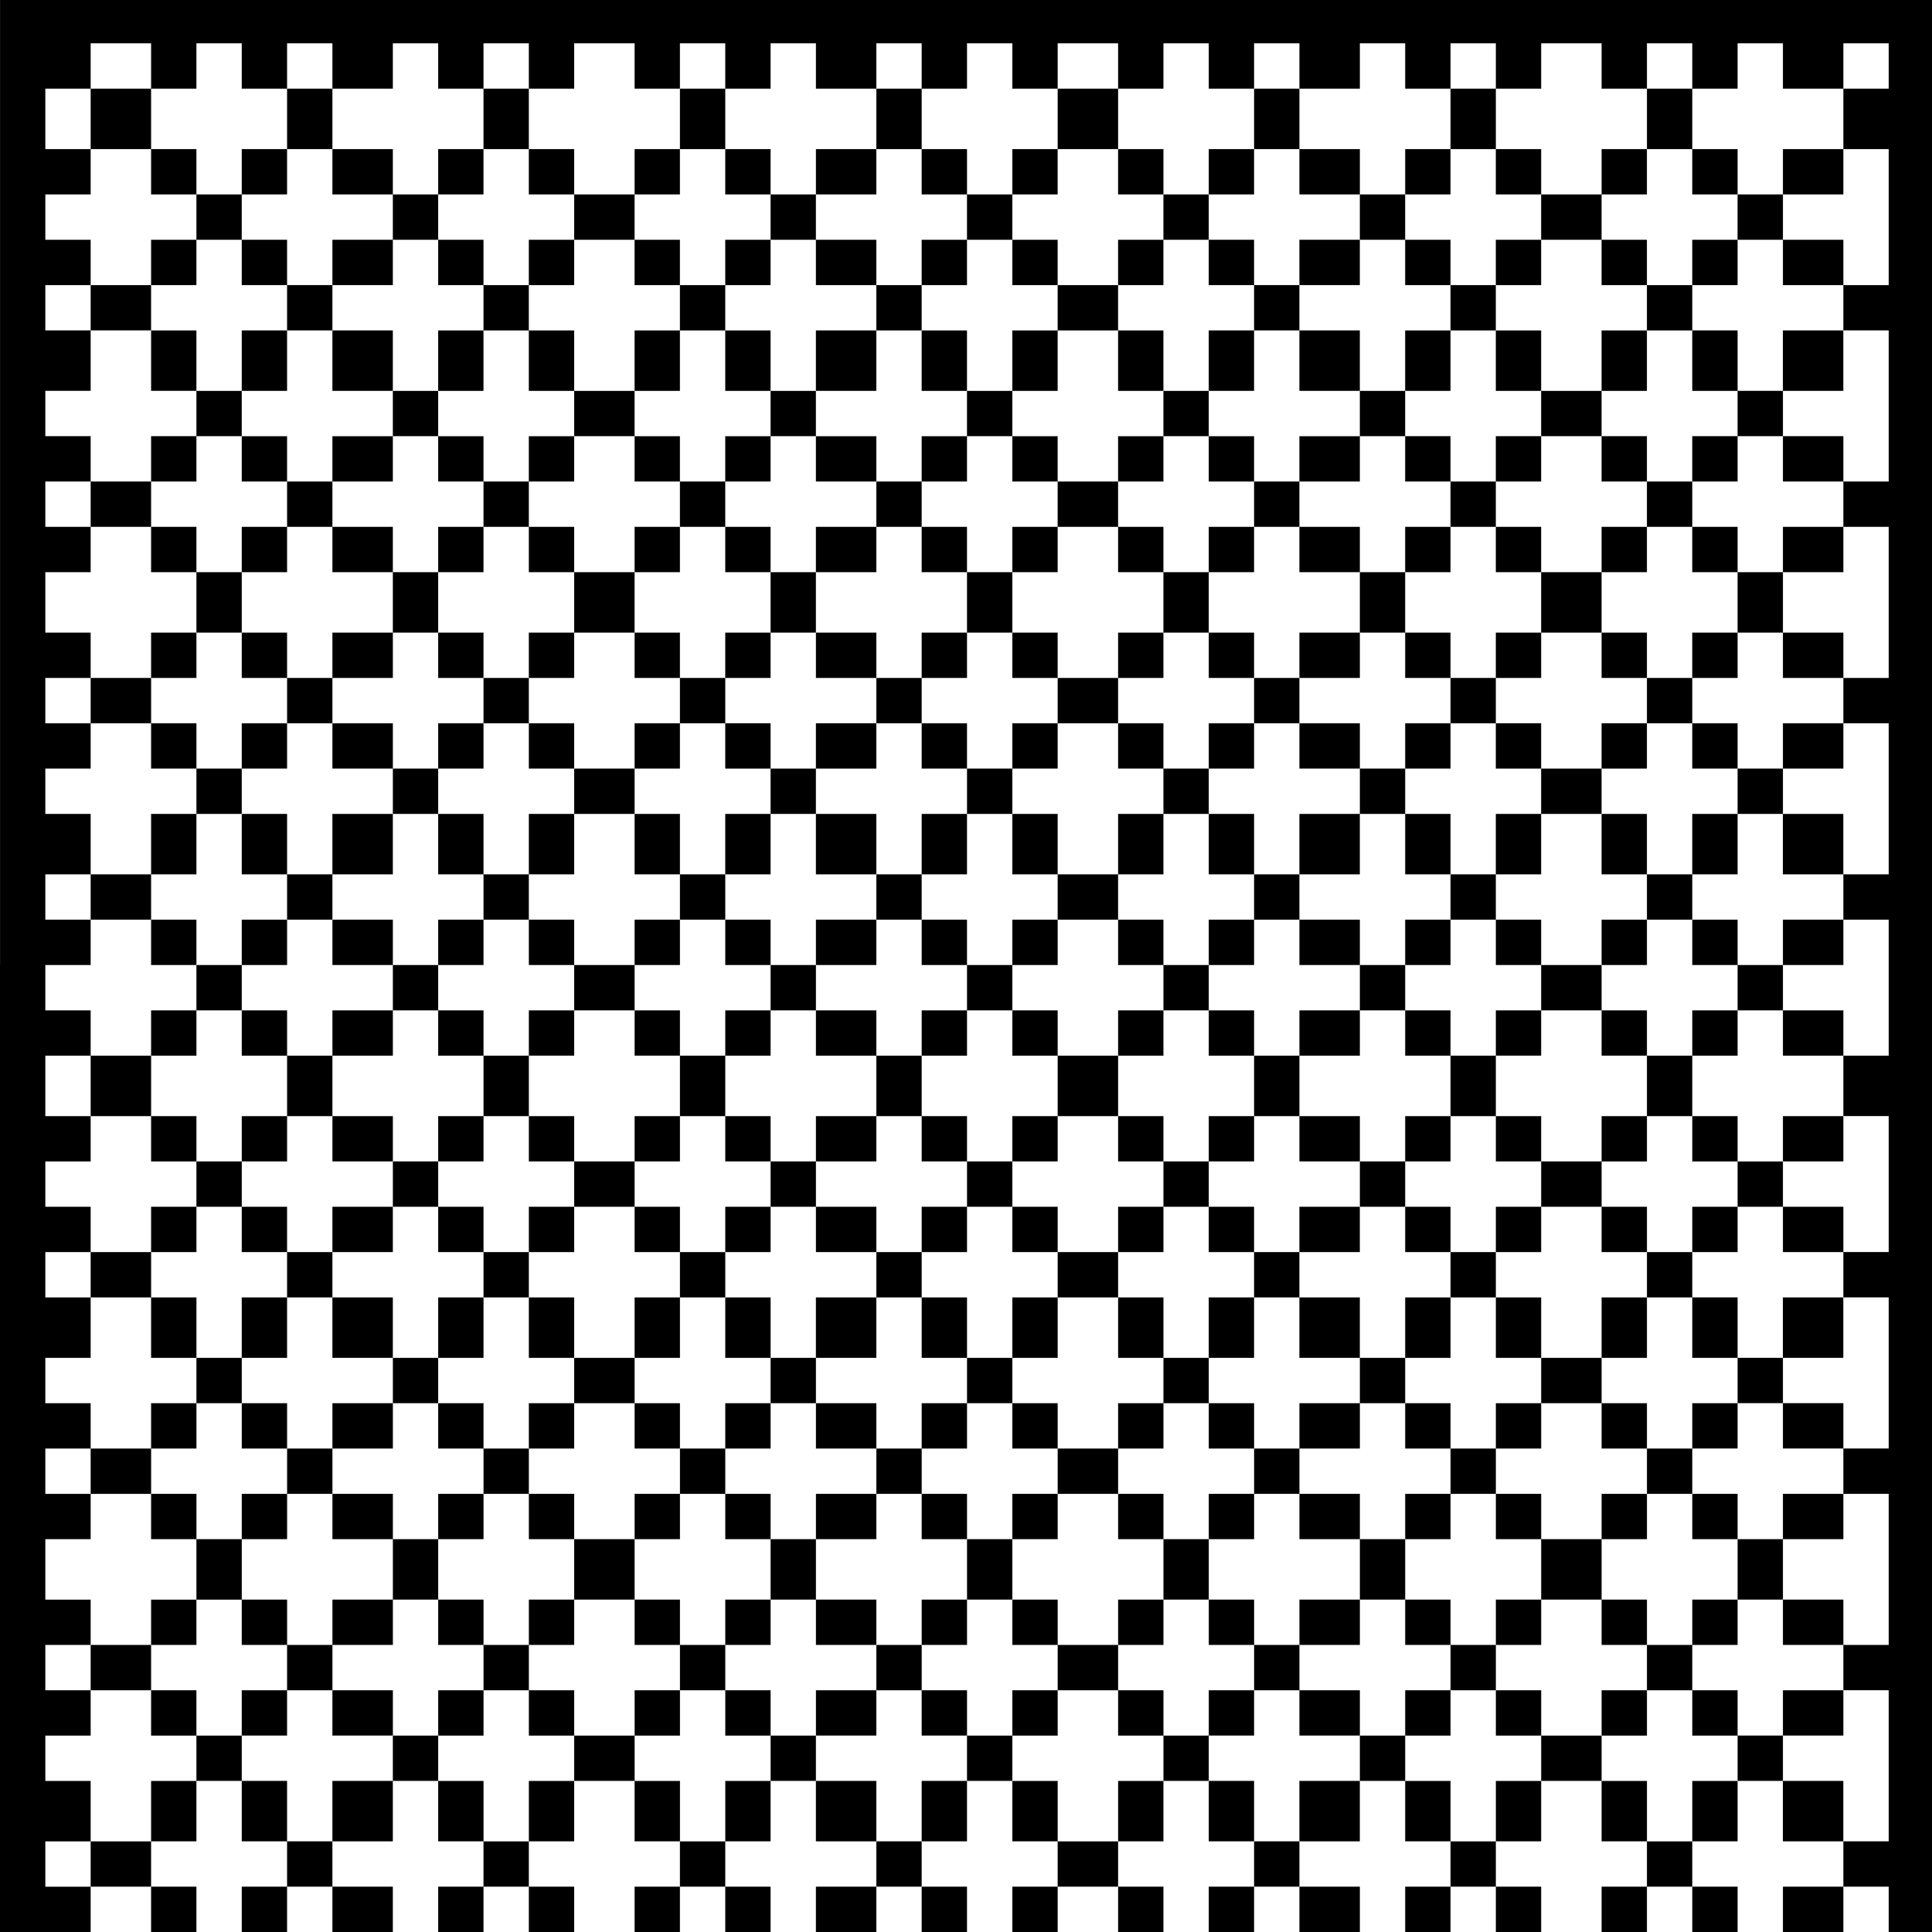 <?xml version="1.0" standalone="no"?>
<!DOCTYPE svg PUBLIC "-//W3C//DTD SVG 20010904//EN"
 "http://www.w3.org/TR/2001/REC-SVG-20010904/DTD/svg10.dtd">
<svg version="1.0" xmlns="http://www.w3.org/2000/svg"
 width="468pt" height="468pt" viewBox="0 0 468 468"
 preserveAspectRatio="xMidYMid meet">
<g transform="translate(0,468) scale(0.366,-0.366)"
fill="#000000" stroke="none">
<path d="M0 640 l0 -640 30 0 30 0 0 15 0 15 20 0 20 0 0 -15 0 -15 15 0 15 0
0 15 0 15 -15 0 -15 0 0 15 0 15 15 0 15 0 0 20 0 20 15 0 15 0 0 -20 0 -20
15 0 15 0 0 -15 0 -15 -15 0 -15 0 0 -15 0 -15 15 0 15 0 0 15 0 15 15 0 15 0
0 -15 0 -15 20 0 20 0 0 15 0 15 -20 0 -20 0 0 15 0 15 -15 0 -15 0 0 20 0 20
-15 0 -15 0 0 15 0 15 15 0 15 0 0 15 0 15 15 0 15 0 0 -15 0 -15 20 0 20 0 0
-15 0 -15 15 0 15 0 0 -20 0 -20 15 0 15 0 0 -15 0 -15 -15 0 -15 0 0 -15 0
-15 15 0 15 0 0 15 0 15 15 0 15 0 0 -15 0 -15 15 0 15 0 0 15 0 15 -15 0 -15
0 0 15 0 15 15 0 15 0 0 20 0 20 20 0 20 0 0 -20 0 -20 15 0 15 0 0 -15 0 -15
-15 0 -15 0 0 -15 0 -15 15 0 15 0 0 15 0 15 15 0 15 0 0 -15 0 -15 15 0 15 0
0 15 0 15 -15 0 -15 0 0 15 0 15 15 0 15 0 0 20 0 20 15 0 15 0 0 15 0 15 20
0 20 0 0 15 0 15 15 0 15 0 0 -15 0 -15 15 0 15 0 0 -15 0 -15 -15 0 -15 0 0
-20 0 -20 -15 0 -15 0 0 -15 0 -15 -20 0 -20 0 0 -15 0 -15 20 0 20 0 0 15 0
15 15 0 15 0 0 -15 0 -15 15 0 15 0 0 15 0 15 -15 0 -15 0 0 15 0 15 15 0 15
0 0 20 0 20 15 0 15 0 0 -20 0 -20 15 0 15 0 0 -15 0 -15 -15 0 -15 0 0 -15 0
-15 15 0 15 0 0 15 0 15 20 0 20 0 0 -15 0 -15 15 0 15 0 0 15 0 15 -15 0 -15
0 0 15 0 15 15 0 15 0 0 20 0 20 15 0 15 0 0 -20 0 -20 15 0 15 0 0 -15 0 -15
-15 0 -15 0 0 -15 0 -15 15 0 15 0 0 15 0 15 15 0 15 0 0 -15 0 -15 20 0 20 0
0 15 0 15 -20 0 -20 0 0 15 0 15 -15 0 -15 0 0 20 0 20 -15 0 -15 0 0 15 0 15
15 0 15 0 0 15 0 15 15 0 15 0 0 -15 0 -15 20 0 20 0 0 -15 0 -15 15 0 15 0 0
-20 0 -20 15 0 15 0 0 -15 0 -15 -15 0 -15 0 0 -15 0 -15 15 0 15 0 0 15 0 15
15 0 15 0 0 -15 0 -15 15 0 15 0 0 15 0 15 -15 0 -15 0 0 15 0 15 15 0 15 0 0
20 0 20 20 0 20 0 0 -20 0 -20 15 0 15 0 0 -15 0 -15 -15 0 -15 0 0 -15 0 -15
15 0 15 0 0 15 0 15 15 0 15 0 0 -15 0 -15 15 0 15 0 0 15 0 15 -15 0 -15 0 0
15 0 15 15 0 15 0 0 20 0 20 15 0 15 0 0 15 0 15 20 0 20 0 0 15 0 15 -20 0
-20 0 0 -15 0 -15 -15 0 -15 0 0 15 0 15 -15 0 -15 0 0 15 0 15 15 0 15 0 0
15 0 15 15 0 15 0 0 -15 0 -15 20 0 20 0 0 15 0 15 -20 0 -20 0 0 20 0 20 20
0 20 0 0 15 0 15 -20 0 -20 0 0 -15 0 -15 -15 0 -15 0 0 15 0 15 -15 0 -15 0
0 15 0 15 15 0 15 0 0 15 0 15 15 0 15 0 0 -15 0 -15 20 0 20 0 0 15 0 15 -20
0 -20 0 0 15 0 15 -15 0 -15 0 0 20 0 20 -15 0 -15 0 0 15 0 15 15 0 15 0 0
15 0 15 15 0 15 0 0 -15 0 -15 20 0 20 0 0 15 0 15 -20 0 -20 0 0 15 0 15 20
0 20 0 0 15 0 15 15 0 15 0 0 -45 0 -45 -15 0 -15 0 0 -15 0 -15 15 0 15 0 0
-50 0 -50 -15 0 -15 0 0 -15 0 -15 15 0 15 0 0 -50 0 -50 -15 0 -15 0 0 -15 0
-15 15 0 15 0 0 -50 0 -50 -15 0 -15 0 0 -15 0 -15 -20 0 -20 0 0 -15 0 -15
20 0 20 0 0 15 0 15 15 0 15 0 0 -15 0 -15 15 0 15 0 0 640 0 640 -640 0 -640
0 0 -640z m100 595 l0 -15 15 0 15 0 0 15 0 15 15 0 15 0 0 -15 0 -15 15 0 15
0 0 15 0 15 15 0 15 0 0 -15 0 -15 20 0 20 0 0 15 0 15 15 0 15 0 0 -15 0 -15
15 0 15 0 0 15 0 15 15 0 15 0 0 -15 0 -15 15 0 15 0 0 15 0 15 20 0 20 0 0
-15 0 -15 15 0 15 0 0 15 0 15 15 0 15 0 0 -15 0 -15 15 0 15 0 0 15 0 15 15
0 15 0 0 -15 0 -15 20 0 20 0 0 15 0 15 15 0 15 0 0 -15 0 -15 15 0 15 0 0 15
0 15 15 0 15 0 0 -15 0 -15 15 0 15 0 0 15 0 15 20 0 20 0 0 -15 0 -15 15 0
15 0 0 15 0 15 15 0 15 0 0 -15 0 -15 15 0 15 0 0 15 0 15 15 0 15 0 0 -15 0
-15 20 0 20 0 0 15 0 15 15 0 15 0 0 -15 0 -15 15 0 15 0 0 15 0 15 15 0 15 0
0 -15 0 -15 15 0 15 0 0 15 0 15 20 0 20 0 0 -15 0 -15 15 0 15 0 0 15 0 15
15 0 15 0 0 -15 0 -15 15 0 15 0 0 15 0 15 15 0 15 0 0 -15 0 -15 20 0 20 0 0
15 0 15 15 0 15 0 0 -15 0 -15 -15 0 -15 0 0 -20 0 -20 15 0 15 0 0 -45 0 -45
-15 0 -15 0 0 -15 0 -15 15 0 15 0 0 -50 0 -50 -15 0 -15 0 0 -15 0 -15 15 0
15 0 0 -50 0 -50 -15 0 -15 0 0 -15 0 -15 15 0 15 0 0 -50 0 -50 -15 0 -15 0
0 -15 0 -15 15 0 15 0 0 -45 0 -45 -15 0 -15 0 0 -20 0 -20 -20 0 -20 0 0 -15
0 -15 -15 0 -15 0 0 -15 0 -15 -15 0 -15 0 0 -15 0 -15 -15 0 -15 0 0 15 0 15
-15 0 -15 0 0 15 0 15 15 0 15 0 0 15 0 15 15 0 15 0 0 -15 0 -15 15 0 15 0 0
15 0 15 -15 0 -15 0 0 20 0 20 15 0 15 0 0 15 0 15 15 0 15 0 0 -15 0 -15 20
0 20 0 0 15 0 15 -20 0 -20 0 0 15 0 15 20 0 20 0 0 15 0 15 -20 0 -20 0 0
-15 0 -15 -15 0 -15 0 0 15 0 15 -15 0 -15 0 0 15 0 15 15 0 15 0 0 20 0 20
15 0 15 0 0 15 0 15 20 0 20 0 0 15 0 15 -20 0 -20 0 0 -15 0 -15 -15 0 -15 0
0 15 0 15 -15 0 -15 0 0 15 0 15 15 0 15 0 0 15 0 15 15 0 15 0 0 -15 0 -15
20 0 20 0 0 15 0 15 -20 0 -20 0 0 20 0 20 20 0 20 0 0 15 0 15 -20 0 -20 0 0
-15 0 -15 -15 0 -15 0 0 15 0 15 -15 0 -15 0 0 15 0 15 15 0 15 0 0 15 0 15
15 0 15 0 0 -15 0 -15 20 0 20 0 0 15 0 15 -20 0 -20 0 0 15 0 15 -15 0 -15 0
0 20 0 20 -15 0 -15 0 0 15 0 15 15 0 15 0 0 15 0 15 15 0 15 0 0 -15 0 -15
20 0 20 0 0 15 0 15 -20 0 -20 0 0 15 0 15 20 0 20 0 0 15 0 15 -20 0 -20 0 0
-15 0 -15 -15 0 -15 0 0 15 0 15 -15 0 -15 0 0 20 0 20 -15 0 -15 0 0 -20 0
-20 -15 0 -15 0 0 -15 0 -15 -20 0 -20 0 0 15 0 15 -15 0 -15 0 0 20 0 20 -15
0 -15 0 0 -20 0 -20 -15 0 -15 0 0 -15 0 -15 -15 0 -15 0 0 15 0 15 -20 0 -20
0 0 20 0 20 -15 0 -15 0 0 -20 0 -20 -15 0 -15 0 0 -15 0 -15 -15 0 -15 0 0
15 0 15 -15 0 -15 0 0 20 0 20 -20 0 -20 0 0 -20 0 -20 -15 0 -15 0 0 -15 0
-15 -15 0 -15 0 0 15 0 15 -15 0 -15 0 0 20 0 20 -15 0 -15 0 0 -20 0 -20 -20
0 -20 0 0 -15 0 -15 -15 0 -15 0 0 15 0 15 -15 0 -15 0 0 20 0 20 -15 0 -15 0
0 -20 0 -20 -15 0 -15 0 0 -15 0 -15 -20 0 -20 0 0 15 0 15 -15 0 -15 0 0 20
0 20 -15 0 -15 0 0 -20 0 -20 -15 0 -15 0 0 -15 0 -15 -15 0 -15 0 0 15 0 15
-20 0 -20 0 0 20 0 20 -15 0 -15 0 0 -20 0 -20 -15 0 -15 0 0 -15 0 -15 -15 0
-15 0 0 15 0 15 -15 0 -15 0 0 20 0 20 -20 0 -20 0 0 -20 0 -20 20 0 20 0 0
-15 0 -15 15 0 15 0 0 -15 0 -15 -15 0 -15 0 0 -15 0 -15 -20 0 -20 0 0 -15 0
-15 20 0 20 0 0 -20 0 -20 15 0 15 0 0 -15 0 -15 -15 0 -15 0 0 -15 0 -15 -20
0 -20 0 0 -15 0 -15 20 0 20 0 0 -15 0 -15 15 0 15 0 0 -20 0 -20 -15 0 -15 0
0 -15 0 -15 -20 0 -20 0 0 -15 0 -15 20 0 20 0 0 -15 0 -15 15 0 15 0 0 -15 0
-15 -15 0 -15 0 0 -20 0 -20 -20 0 -20 0 0 -15 0 -15 20 0 20 0 0 -15 0 -15
15 0 15 0 0 -15 0 -15 -15 0 -15 0 0 -15 0 -15 -20 0 -20 0 0 -20 0 -20 20 0
20 0 0 -15 0 -15 15 0 15 0 0 -15 0 -15 -15 0 -15 0 0 -15 0 -15 -20 0 -20 0
0 -15 0 -15 20 0 20 0 0 -20 0 -20 15 0 15 0 0 -15 0 -15 -15 0 -15 0 0 -15 0
-15 -20 0 -20 0 0 -15 0 -15 20 0 20 0 0 -15 0 -15 15 0 15 0 0 -20 0 -20 -15
0 -15 0 0 -15 0 -15 -20 0 -20 0 0 -15 0 -15 20 0 20 0 0 -15 0 -15 15 0 15 0
0 15 0 15 -15 0 -15 0 0 15 0 15 15 0 15 0 0 15 0 15 15 0 15 0 0 -15 0 -15
15 0 15 0 0 -15 0 -15 -15 0 -15 0 0 -15 0 -15 -15 0 -15 0 0 -15 0 -15 -15 0
-15 0 0 -20 0 -20 -20 0 -20 0 0 -15 0 -15 -15 0 -15 0 0 15 0 15 15 0 15 0 0
20 0 20 -15 0 -15 0 0 15 0 15 15 0 15 0 0 15 0 15 -15 0 -15 0 0 15 0 15 15
0 15 0 0 15 0 15 -15 0 -15 0 0 20 0 20 15 0 15 0 0 15 0 15 -15 0 -15 0 0 15
0 15 15 0 15 0 0 15 0 15 -15 0 -15 0 0 15 0 15 15 0 15 0 0 20 0 20 -15 0
-15 0 0 15 0 15 15 0 15 0 0 15 0 15 -15 0 -15 0 0 15 0 15 15 0 15 0 0 15 0
15 -15 0 -15 0 0 20 0 20 15 0 15 0 0 15 0 15 -15 0 -15 0 0 15 0 15 15 0 15
0 0 15 0 15 -15 0 -15 0 0 15 0 15 15 0 15 0 0 20 0 20 -15 0 -15 0 0 15 0 15
15 0 15 0 0 15 0 15 -15 0 -15 0 0 15 0 15 15 0 15 0 0 15 0 15 -15 0 -15 0 0
20 0 20 15 0 15 0 0 15 0 15 -15 0 -15 0 0 15 0 15 15 0 15 0 0 15 0 15 -15 0
-15 0 0 15 0 15 15 0 15 0 0 20 0 20 -15 0 -15 0 0 15 0 15 15 0 15 0 0 15 0
15 -15 0 -15 0 0 15 0 15 15 0 15 0 0 15 0 15 -15 0 -15 0 0 20 0 20 15 0 15
0 0 15 0 15 20 0 20 0 0 -15z m120 -70 l0 -15 20 0 20 0 0 -15 0 -15 15 0 15
0 0 -15 0 -15 15 0 15 0 0 -15 0 -15 -15 0 -15 0 0 -20 0 -20 -15 0 -15 0 0
-15 0 -15 -20 0 -20 0 0 -15 0 -15 -15 0 -15 0 0 15 0 15 -15 0 -15 0 0 15 0
15 -15 0 -15 0 0 20 0 20 -15 0 -15 0 0 15 0 15 15 0 15 0 0 15 0 15 15 0 15
0 0 15 0 15 15 0 15 0 0 15 0 15 15 0 15 0 0 -15z m130 0 l0 -15 15 0 15 0 0
-15 0 -15 -15 0 -15 0 0 -15 0 -15 -15 0 -15 0 0 15 0 15 -15 0 -15 0 0 15 0
15 15 0 15 0 0 15 0 15 15 0 15 0 0 -15z m130 0 l0 -15 15 0 15 0 0 -15 0 -15
-15 0 -15 0 0 -15 0 -15 -15 0 -15 0 0 15 0 15 -15 0 -15 0 0 15 0 15 15 0 15
0 0 15 0 15 15 0 15 0 0 -15z m130 0 l0 -15 15 0 15 0 0 -15 0 -15 -15 0 -15
0 0 -15 0 -15 -15 0 -15 0 0 15 0 15 -20 0 -20 0 0 -15 0 -15 20 0 20 0 0 -15
0 -15 15 0 15 0 0 -20 0 -20 15 0 15 0 0 -15 0 -15 -15 0 -15 0 0 -15 0 -15
-15 0 -15 0 0 15 0 15 -20 0 -20 0 0 15 0 15 -15 0 -15 0 0 20 0 20 -15 0 -15
0 0 -20 0 -20 15 0 15 0 0 -15 0 -15 -15 0 -15 0 0 -15 0 -15 -15 0 -15 0 0
15 0 15 -15 0 -15 0 0 15 0 15 15 0 15 0 0 20 0 20 -15 0 -15 0 0 -20 0 -20
-20 0 -20 0 0 20 0 20 -15 0 -15 0 0 -20 0 -20 15 0 15 0 0 -15 0 -15 -15 0
-15 0 0 -15 0 -15 -15 0 -15 0 0 15 0 15 -15 0 -15 0 0 15 0 15 15 0 15 0 0
20 0 20 15 0 15 0 0 15 0 15 15 0 15 0 0 15 0 15 20 0 20 0 0 -15 0 -15 15 0
15 0 0 -15 0 -15 15 0 15 0 0 15 0 15 15 0 15 0 0 15 0 15 15 0 15 0 0 15 0
15 20 0 20 0 0 15 0 15 15 0 15 0 0 -15z m130 0 l0 -15 15 0 15 0 0 -15 0 -15
-15 0 -15 0 0 -15 0 -15 -20 0 -20 0 0 15 0 15 -15 0 -15 0 0 -15 0 -15 15 0
15 0 0 -15 0 -15 -15 0 -15 0 0 -20 0 -20 15 0 15 0 0 20 0 20 20 0 20 0 0
-20 0 -20 15 0 15 0 0 -15 0 -15 -15 0 -15 0 0 -15 0 -15 -20 0 -20 0 0 15 0
15 -15 0 -15 0 0 15 0 15 -15 0 -15 0 0 20 0 20 -15 0 -15 0 0 15 0 15 15 0
15 0 0 15 0 15 15 0 15 0 0 15 0 15 15 0 15 0 0 15 0 15 20 0 20 0 0 -15z
m120 0 l0 -15 20 0 20 0 0 -15 0 -15 15 0 15 0 0 -15 0 -15 15 0 15 0 0 -15 0
-15 -15 0 -15 0 0 -20 0 -20 -15 0 -15 0 0 -15 0 -15 -20 0 -20 0 0 -15 0 -15
-15 0 -15 0 0 15 0 15 -15 0 -15 0 0 15 0 15 -15 0 -15 0 0 20 0 20 -15 0 -15
0 0 15 0 15 15 0 15 0 0 15 0 15 15 0 15 0 0 15 0 15 15 0 15 0 0 15 0 15 15
0 15 0 0 -15z m130 0 l0 -15 15 0 15 0 0 -15 0 -15 -15 0 -15 0 0 -15 0 -15
-15 0 -15 0 0 15 0 15 -15 0 -15 0 0 15 0 15 15 0 15 0 0 15 0 15 15 0 15 0 0
-15z m130 0 l0 -15 15 0 15 0 0 -15 0 -15 -15 0 -15 0 0 -15 0 -15 -15 0 -15
0 0 15 0 15 -15 0 -15 0 0 15 0 15 15 0 15 0 0 15 0 15 15 0 15 0 0 -15z m-60
-60 l0 -15 15 0 15 0 0 -15 0 -15 15 0 15 0 0 -20 0 -20 15 0 15 0 0 -15 0
-15 -15 0 -15 0 0 -15 0 -15 -15 0 -15 0 0 15 0 15 -15 0 -15 0 0 15 0 15 15
0 15 0 0 20 0 20 -15 0 -15 0 0 -20 0 -20 -20 0 -20 0 0 20 0 20 -15 0 -15 0
0 -20 0 -20 15 0 15 0 0 -15 0 -15 -15 0 -15 0 0 -15 0 -15 -15 0 -15 0 0 15
0 15 -15 0 -15 0 0 15 0 15 15 0 15 0 0 20 0 20 15 0 15 0 0 15 0 15 15 0 15
0 0 15 0 15 20 0 20 0 0 -15z m-900 -130 l0 -15 15 0 15 0 0 -15 0 -15 -15 0
-15 0 0 -15 0 -15 -15 0 -15 0 0 15 0 15 -15 0 -15 0 0 15 0 15 15 0 15 0 0
15 0 15 15 0 15 0 0 -15z m130 0 l0 -15 15 0 15 0 0 -15 0 -15 -15 0 -15 0 0
-15 0 -15 -15 0 -15 0 0 15 0 15 -20 0 -20 0 0 -15 0 -15 20 0 20 0 0 -20 0
-20 -20 0 -20 0 0 -15 0 -15 -15 0 -15 0 0 15 0 15 -15 0 -15 0 0 20 0 20 15
0 15 0 0 15 0 15 15 0 15 0 0 15 0 15 20 0 20 0 0 15 0 15 15 0 15 0 0 -15z
m130 0 l0 -15 15 0 15 0 0 -15 0 -15 -15 0 -15 0 0 -15 0 -15 -20 0 -20 0 0
15 0 15 -15 0 -15 0 0 -15 0 -15 15 0 15 0 0 -20 0 -20 -15 0 -15 0 0 -15 0
-15 -15 0 -15 0 0 15 0 15 -15 0 -15 0 0 20 0 20 15 0 15 0 0 15 0 15 15 0 15
0 0 15 0 15 15 0 15 0 0 15 0 15 20 0 20 0 0 -15z m120 0 l0 -15 20 0 20 0 0
-15 0 -15 15 0 15 0 0 -15 0 -15 15 0 15 0 0 -20 0 -20 -15 0 -15 0 0 -15 0
-15 -15 0 -15 0 0 15 0 15 -20 0 -20 0 0 20 0 20 20 0 20 0 0 15 0 15 -20 0
-20 0 0 -15 0 -15 -15 0 -15 0 0 15 0 15 -15 0 -15 0 0 -15 0 -15 15 0 15 0 0
-20 0 -20 -15 0 -15 0 0 -15 0 -15 -15 0 -15 0 0 15 0 15 -15 0 -15 0 0 20 0
20 15 0 15 0 0 15 0 15 15 0 15 0 0 15 0 15 15 0 15 0 0 15 0 15 15 0 15 0 0
-15z m130 0 l0 -15 15 0 15 0 0 -15 0 -15 -15 0 -15 0 0 -15 0 -15 -15 0 -15
0 0 15 0 15 -15 0 -15 0 0 15 0 15 15 0 15 0 0 15 0 15 15 0 15 0 0 -15z m130
0 l0 -15 15 0 15 0 0 -15 0 -15 -15 0 -15 0 0 -15 0 -15 -15 0 -15 0 0 15 0
15 -15 0 -15 0 0 15 0 15 15 0 15 0 0 15 0 15 15 0 15 0 0 -15z m130 0 l0 -15
15 0 15 0 0 -15 0 -15 -15 0 -15 0 0 -15 0 -15 -15 0 -15 0 0 15 0 15 -20 0
-20 0 0 -15 0 -15 20 0 20 0 0 -20 0 -20 -20 0 -20 0 0 -15 0 -15 -15 0 -15 0
0 15 0 15 -15 0 -15 0 0 20 0 20 15 0 15 0 0 15 0 15 15 0 15 0 0 15 0 15 20
0 20 0 0 15 0 15 15 0 15 0 0 -15z m130 0 l0 -15 15 0 15 0 0 -15 0 -15 15 0
15 0 0 -15 0 -15 15 0 15 0 0 -20 0 -20 -15 0 -15 0 0 -15 0 -15 -15 0 -15 0
0 15 0 15 -15 0 -15 0 0 20 0 20 15 0 15 0 0 15 0 15 -15 0 -15 0 0 -15 0 -15
-20 0 -20 0 0 15 0 15 -15 0 -15 0 0 -15 0 -15 15 0 15 0 0 -20 0 -20 -15 0
-15 0 0 -15 0 -15 -15 0 -15 0 0 15 0 15 -15 0 -15 0 0 20 0 20 15 0 15 0 0
15 0 15 15 0 15 0 0 15 0 15 15 0 15 0 0 15 0 15 20 0 20 0 0 -15z m-320 -60
l0 -15 15 0 15 0 0 -20 0 -20 -15 0 -15 0 0 -15 0 -15 -20 0 -20 0 0 15 0 15
-15 0 -15 0 0 20 0 20 15 0 15 0 0 15 0 15 20 0 20 0 0 -15z m-580 -70 l0 -15
15 0 15 0 0 -15 0 -15 -15 0 -15 0 0 -15 0 -15 -15 0 -15 0 0 15 0 15 -15 0
-15 0 0 15 0 15 15 0 15 0 0 15 0 15 15 0 15 0 0 -15z m130 0 l0 -15 15 0 15
0 0 -15 0 -15 -15 0 -15 0 0 -15 0 -15 -15 0 -15 0 0 15 0 15 -20 0 -20 0 0
-15 0 -15 20 0 20 0 0 -15 0 -15 15 0 15 0 0 -20 0 -20 15 0 15 0 0 -15 0 -15
-15 0 -15 0 0 -15 0 -15 -15 0 -15 0 0 15 0 15 -20 0 -20 0 0 15 0 15 -15 0
-15 0 0 20 0 20 -15 0 -15 0 0 -20 0 -20 15 0 15 0 0 -15 0 -15 -15 0 -15 0 0
-15 0 -15 -15 0 -15 0 0 15 0 15 -15 0 -15 0 0 15 0 15 15 0 15 0 0 20 0 20
15 0 15 0 0 15 0 15 15 0 15 0 0 15 0 15 15 0 15 0 0 15 0 15 20 0 20 0 0 15
0 15 15 0 15 0 0 -15z m130 0 l0 -15 15 0 15 0 0 -15 0 -15 -15 0 -15 0 0 -15
0 -15 -20 0 -20 0 0 15 0 15 -15 0 -15 0 0 -15 0 -15 15 0 15 0 0 -15 0 -15
-15 0 -15 0 0 -20 0 -20 15 0 15 0 0 20 0 20 20 0 20 0 0 -20 0 -20 15 0 15 0
0 -15 0 -15 -15 0 -15 0 0 -15 0 -15 -20 0 -20 0 0 15 0 15 -15 0 -15 0 0 15
0 15 -15 0 -15 0 0 20 0 20 -15 0 -15 0 0 15 0 15 15 0 15 0 0 15 0 15 15 0
15 0 0 15 0 15 15 0 15 0 0 15 0 15 20 0 20 0 0 -15z m120 0 l0 -15 20 0 20 0
0 -15 0 -15 15 0 15 0 0 -15 0 -15 15 0 15 0 0 -15 0 -15 -15 0 -15 0 0 -20 0
-20 -15 0 -15 0 0 -15 0 -15 -20 0 -20 0 0 -15 0 -15 -15 0 -15 0 0 15 0 15
-15 0 -15 0 0 15 0 15 -15 0 -15 0 0 20 0 20 -15 0 -15 0 0 15 0 15 15 0 15 0
0 15 0 15 15 0 15 0 0 15 0 15 15 0 15 0 0 15 0 15 15 0 15 0 0 -15z m130 0
l0 -15 15 0 15 0 0 -15 0 -15 -15 0 -15 0 0 -15 0 -15 -15 0 -15 0 0 15 0 15
-15 0 -15 0 0 15 0 15 15 0 15 0 0 15 0 15 15 0 15 0 0 -15z m130 0 l0 -15 15
0 15 0 0 -15 0 -15 -15 0 -15 0 0 -15 0 -15 -15 0 -15 0 0 15 0 15 -15 0 -15
0 0 15 0 15 15 0 15 0 0 15 0 15 15 0 15 0 0 -15z m130 0 l0 -15 15 0 15 0 0
-15 0 -15 -15 0 -15 0 0 -15 0 -15 -15 0 -15 0 0 15 0 15 -20 0 -20 0 0 -15 0
-15 20 0 20 0 0 -15 0 -15 15 0 15 0 0 -20 0 -20 15 0 15 0 0 -15 0 -15 -15 0
-15 0 0 -15 0 -15 -15 0 -15 0 0 15 0 15 -20 0 -20 0 0 15 0 15 -15 0 -15 0 0
20 0 20 -15 0 -15 0 0 -20 0 -20 15 0 15 0 0 -15 0 -15 -15 0 -15 0 0 -15 0
-15 -15 0 -15 0 0 15 0 15 -15 0 -15 0 0 15 0 15 15 0 15 0 0 20 0 20 -15 0
-15 0 0 -20 0 -20 -20 0 -20 0 0 20 0 20 -15 0 -15 0 0 -20 0 -20 15 0 15 0 0
-15 0 -15 -15 0 -15 0 0 -15 0 -15 -15 0 -15 0 0 15 0 15 -15 0 -15 0 0 15 0
15 15 0 15 0 0 20 0 20 15 0 15 0 0 15 0 15 15 0 15 0 0 15 0 15 20 0 20 0 0
-15 0 -15 15 0 15 0 0 -15 0 -15 15 0 15 0 0 15 0 15 15 0 15 0 0 15 0 15 15
0 15 0 0 15 0 15 20 0 20 0 0 15 0 15 15 0 15 0 0 -15z m130 0 l0 -15 15 0 15
0 0 -15 0 -15 15 0 15 0 0 -15 0 -15 15 0 15 0 0 -15 0 -15 -15 0 -15 0 0 -20
0 -20 -15 0 -15 0 0 -15 0 -15 -15 0 -15 0 0 -15 0 -15 -20 0 -20 0 0 15 0 15
-15 0 -15 0 0 15 0 15 -15 0 -15 0 0 20 0 20 -15 0 -15 0 0 15 0 15 15 0 15 0
0 15 0 15 15 0 15 0 0 15 0 15 15 0 15 0 0 15 0 15 20 0 20 0 0 -15z m-840
-190 l0 -15 20 0 20 0 0 -15 0 -15 15 0 15 0 0 -15 0 -15 15 0 15 0 0 -20 0
-20 -15 0 -15 0 0 -15 0 -15 -15 0 -15 0 0 15 0 15 -20 0 -20 0 0 20 0 20 20
0 20 0 0 15 0 15 -20 0 -20 0 0 -15 0 -15 -15 0 -15 0 0 15 0 15 -15 0 -15 0
0 -15 0 -15 15 0 15 0 0 -20 0 -20 -15 0 -15 0 0 -15 0 -15 -15 0 -15 0 0 15
0 15 -15 0 -15 0 0 20 0 20 15 0 15 0 0 15 0 15 15 0 15 0 0 15 0 15 15 0 15
0 0 15 0 15 15 0 15 0 0 -15z m130 0 l0 -15 15 0 15 0 0 -15 0 -15 -15 0 -15
0 0 -15 0 -15 -15 0 -15 0 0 15 0 15 -15 0 -15 0 0 15 0 15 15 0 15 0 0 15 0
15 15 0 15 0 0 -15z m130 0 l0 -15 15 0 15 0 0 -15 0 -15 -15 0 -15 0 0 -15 0
-15 -15 0 -15 0 0 15 0 15 -15 0 -15 0 0 15 0 15 15 0 15 0 0 15 0 15 15 0 15
0 0 -15z m130 0 l0 -15 15 0 15 0 0 -15 0 -15 -15 0 -15 0 0 -15 0 -15 -15 0
-15 0 0 15 0 15 -20 0 -20 0 0 -15 0 -15 20 0 20 0 0 -20 0 -20 -20 0 -20 0 0
-15 0 -15 -15 0 -15 0 0 15 0 15 -15 0 -15 0 0 20 0 20 15 0 15 0 0 15 0 15
15 0 15 0 0 15 0 15 20 0 20 0 0 15 0 15 15 0 15 0 0 -15z m130 0 l0 -15 15 0
15 0 0 -15 0 -15 -15 0 -15 0 0 -15 0 -15 -20 0 -20 0 0 15 0 15 -15 0 -15 0
0 -15 0 -15 15 0 15 0 0 -20 0 -20 -15 0 -15 0 0 -15 0 -15 -15 0 -15 0 0 15
0 15 -15 0 -15 0 0 20 0 20 15 0 15 0 0 15 0 15 15 0 15 0 0 15 0 15 15 0 15
0 0 15 0 15 20 0 20 0 0 -15z m120 0 l0 -15 20 0 20 0 0 -15 0 -15 15 0 15 0
0 -15 0 -15 15 0 15 0 0 -20 0 -20 -15 0 -15 0 0 -15 0 -15 -15 0 -15 0 0 15
0 15 -20 0 -20 0 0 20 0 20 20 0 20 0 0 15 0 15 -20 0 -20 0 0 -15 0 -15 -15
0 -15 0 0 15 0 15 -15 0 -15 0 0 -15 0 -15 15 0 15 0 0 -20 0 -20 -15 0 -15 0
0 -15 0 -15 -15 0 -15 0 0 15 0 15 -15 0 -15 0 0 20 0 20 15 0 15 0 0 15 0 15
15 0 15 0 0 15 0 15 15 0 15 0 0 15 0 15 15 0 15 0 0 -15z m130 0 l0 -15 15 0
15 0 0 -15 0 -15 -15 0 -15 0 0 -15 0 -15 -15 0 -15 0 0 15 0 15 -15 0 -15 0
0 15 0 15 15 0 15 0 0 15 0 15 15 0 15 0 0 -15z m130 0 l0 -15 15 0 15 0 0
-15 0 -15 -15 0 -15 0 0 -15 0 -15 -15 0 -15 0 0 15 0 15 -15 0 -15 0 0 15 0
15 15 0 15 0 0 15 0 15 15 0 15 0 0 -15z m-700 -60 l0 -15 15 0 15 0 0 -20 0
-20 -15 0 -15 0 0 -15 0 -15 -20 0 -20 0 0 15 0 15 -15 0 -15 0 0 20 0 20 15
0 15 0 0 15 0 15 20 0 20 0 0 -15z m640 0 l0 -15 15 0 15 0 0 -20 0 -20 -15 0
-15 0 0 -15 0 -15 -20 0 -20 0 0 15 0 15 -15 0 -15 0 0 20 0 20 15 0 15 0 0
15 0 15 20 0 20 0 0 -15z m-840 -70 l0 -15 20 0 20 0 0 -15 0 -15 15 0 15 0 0
-15 0 -15 15 0 15 0 0 -15 0 -15 -15 0 -15 0 0 -20 0 -20 -15 0 -15 0 0 -15 0
-15 -20 0 -20 0 0 -15 0 -15 -15 0 -15 0 0 15 0 15 -15 0 -15 0 0 15 0 15 -15
0 -15 0 0 20 0 20 -15 0 -15 0 0 15 0 15 15 0 15 0 0 15 0 15 15 0 15 0 0 15
0 15 15 0 15 0 0 15 0 15 15 0 15 0 0 -15z m130 0 l0 -15 15 0 15 0 0 -15 0
-15 -15 0 -15 0 0 -15 0 -15 -15 0 -15 0 0 15 0 15 -15 0 -15 0 0 15 0 15 15
0 15 0 0 15 0 15 15 0 15 0 0 -15z m130 0 l0 -15 15 0 15 0 0 -15 0 -15 -15 0
-15 0 0 -15 0 -15 -15 0 -15 0 0 15 0 15 -15 0 -15 0 0 15 0 15 15 0 15 0 0
15 0 15 15 0 15 0 0 -15z m130 0 l0 -15 15 0 15 0 0 -15 0 -15 -15 0 -15 0 0
-15 0 -15 -15 0 -15 0 0 15 0 15 -20 0 -20 0 0 -15 0 -15 20 0 20 0 0 -15 0
-15 15 0 15 0 0 -20 0 -20 15 0 15 0 0 -15 0 -15 -15 0 -15 0 0 -15 0 -15 -15
0 -15 0 0 15 0 15 -20 0 -20 0 0 15 0 15 -15 0 -15 0 0 20 0 20 -15 0 -15 0 0
-20 0 -20 15 0 15 0 0 -15 0 -15 -15 0 -15 0 0 -15 0 -15 -15 0 -15 0 0 15 0
15 -15 0 -15 0 0 15 0 15 15 0 15 0 0 20 0 20 -15 0 -15 0 0 -20 0 -20 -20 0
-20 0 0 20 0 20 -15 0 -15 0 0 -20 0 -20 15 0 15 0 0 -15 0 -15 -15 0 -15 0 0
-15 0 -15 -15 0 -15 0 0 15 0 15 -15 0 -15 0 0 15 0 15 15 0 15 0 0 20 0 20
15 0 15 0 0 15 0 15 15 0 15 0 0 15 0 15 20 0 20 0 0 -15 0 -15 15 0 15 0 0
-15 0 -15 15 0 15 0 0 15 0 15 15 0 15 0 0 15 0 15 15 0 15 0 0 15 0 15 20 0
20 0 0 15 0 15 15 0 15 0 0 -15z m130 0 l0 -15 15 0 15 0 0 -15 0 -15 -15 0
-15 0 0 -15 0 -15 -20 0 -20 0 0 15 0 15 -15 0 -15 0 0 -15 0 -15 15 0 15 0 0
-15 0 -15 -15 0 -15 0 0 -20 0 -20 15 0 15 0 0 20 0 20 20 0 20 0 0 -20 0 -20
15 0 15 0 0 -15 0 -15 -15 0 -15 0 0 -15 0 -15 -20 0 -20 0 0 15 0 15 -15 0
-15 0 0 15 0 15 -15 0 -15 0 0 20 0 20 -15 0 -15 0 0 15 0 15 15 0 15 0 0 15
0 15 15 0 15 0 0 15 0 15 15 0 15 0 0 15 0 15 20 0 20 0 0 -15z m120 0 l0 -15
20 0 20 0 0 -15 0 -15 15 0 15 0 0 -15 0 -15 15 0 15 0 0 -15 0 -15 -15 0 -15
0 0 -20 0 -20 -15 0 -15 0 0 -15 0 -15 -20 0 -20 0 0 -15 0 -15 -15 0 -15 0 0
15 0 15 -15 0 -15 0 0 15 0 15 -15 0 -15 0 0 20 0 20 -15 0 -15 0 0 15 0 15
15 0 15 0 0 15 0 15 15 0 15 0 0 15 0 15 15 0 15 0 0 15 0 15 15 0 15 0 0 -15z
m130 0 l0 -15 15 0 15 0 0 -15 0 -15 -15 0 -15 0 0 -15 0 -15 -15 0 -15 0 0
15 0 15 -15 0 -15 0 0 15 0 15 15 0 15 0 0 15 0 15 15 0 15 0 0 -15z m70 -60
l0 -15 15 0 15 0 0 -15 0 -15 15 0 15 0 0 -20 0 -20 15 0 15 0 0 -15 0 -15
-15 0 -15 0 0 -15 0 -15 -15 0 -15 0 0 15 0 15 -15 0 -15 0 0 15 0 15 15 0 15
0 0 20 0 20 -15 0 -15 0 0 -20 0 -20 -20 0 -20 0 0 20 0 20 -15 0 -15 0 0 -20
0 -20 15 0 15 0 0 -15 0 -15 -15 0 -15 0 0 -15 0 -15 -15 0 -15 0 0 15 0 15
-15 0 -15 0 0 15 0 15 15 0 15 0 0 20 0 20 15 0 15 0 0 15 0 15 15 0 15 0 0
15 0 15 20 0 20 0 0 -15z m-900 -130 l0 -15 15 0 15 0 0 -15 0 -15 -15 0 -15
0 0 -15 0 -15 -15 0 -15 0 0 15 0 15 -15 0 -15 0 0 15 0 15 15 0 15 0 0 15 0
15 15 0 15 0 0 -15z m130 0 l0 -15 15 0 15 0 0 -15 0 -15 -15 0 -15 0 0 -15 0
-15 -15 0 -15 0 0 15 0 15 -20 0 -20 0 0 -15 0 -15 20 0 20 0 0 -20 0 -20 -20
0 -20 0 0 -15 0 -15 20 0 20 0 0 15 0 15 15 0 15 0 0 -15 0 -15 15 0 15 0 0
-15 0 -15 -15 0 -15 0 0 -15 0 -15 -15 0 -15 0 0 15 0 15 -20 0 -20 0 0 15 0
15 -15 0 -15 0 0 15 0 15 -15 0 -15 0 0 20 0 20 15 0 15 0 0 15 0 15 15 0 15
0 0 15 0 15 20 0 20 0 0 15 0 15 15 0 15 0 0 -15z m130 0 l0 -15 15 0 15 0 0
-15 0 -15 -15 0 -15 0 0 -15 0 -15 -20 0 -20 0 0 15 0 15 -15 0 -15 0 0 -15 0
-15 15 0 15 0 0 -20 0 -20 -15 0 -15 0 0 -15 0 -15 -15 0 -15 0 0 15 0 15 -15
0 -15 0 0 20 0 20 15 0 15 0 0 15 0 15 15 0 15 0 0 15 0 15 15 0 15 0 0 15 0
15 20 0 20 0 0 -15z m120 0 l0 -15 20 0 20 0 0 -15 0 -15 15 0 15 0 0 -15 0
-15 15 0 15 0 0 -20 0 -20 -15 0 -15 0 0 -15 0 -15 -15 0 -15 0 0 -15 0 -15
-20 0 -20 0 0 -15 0 -15 -15 0 -15 0 0 15 0 15 -15 0 -15 0 0 15 0 15 15 0 15
0 0 15 0 15 15 0 15 0 0 -15 0 -15 20 0 20 0 0 15 0 15 -20 0 -20 0 0 20 0 20
20 0 20 0 0 15 0 15 -20 0 -20 0 0 -15 0 -15 -15 0 -15 0 0 15 0 15 -15 0 -15
0 0 -15 0 -15 15 0 15 0 0 -20 0 -20 -15 0 -15 0 0 -15 0 -15 -15 0 -15 0 0
15 0 15 -15 0 -15 0 0 20 0 20 15 0 15 0 0 15 0 15 15 0 15 0 0 15 0 15 15 0
15 0 0 15 0 15 15 0 15 0 0 -15z m130 0 l0 -15 15 0 15 0 0 -15 0 -15 -15 0
-15 0 0 -15 0 -15 -15 0 -15 0 0 15 0 15 -15 0 -15 0 0 15 0 15 15 0 15 0 0
15 0 15 15 0 15 0 0 -15z m130 0 l0 -15 15 0 15 0 0 -15 0 -15 -15 0 -15 0 0
-15 0 -15 -15 0 -15 0 0 15 0 15 -15 0 -15 0 0 15 0 15 15 0 15 0 0 15 0 15
15 0 15 0 0 -15z m130 0 l0 -15 15 0 15 0 0 -15 0 -15 -15 0 -15 0 0 -15 0
-15 -15 0 -15 0 0 15 0 15 -20 0 -20 0 0 -15 0 -15 20 0 20 0 0 -20 0 -20 -20
0 -20 0 0 -15 0 -15 20 0 20 0 0 15 0 15 15 0 15 0 0 -15 0 -15 15 0 15 0 0
-15 0 -15 -15 0 -15 0 0 -15 0 -15 -15 0 -15 0 0 15 0 15 -20 0 -20 0 0 15 0
15 -15 0 -15 0 0 15 0 15 -15 0 -15 0 0 20 0 20 15 0 15 0 0 15 0 15 15 0 15
0 0 15 0 15 20 0 20 0 0 15 0 15 15 0 15 0 0 -15z m130 0 l0 -15 15 0 15 0 0
-15 0 -15 15 0 15 0 0 -15 0 -15 15 0 15 0 0 -20 0 -20 -15 0 -15 0 0 -15 0
-15 -15 0 -15 0 0 15 0 15 -15 0 -15 0 0 20 0 20 15 0 15 0 0 15 0 15 -15 0
-15 0 0 -15 0 -15 -20 0 -20 0 0 15 0 15 -15 0 -15 0 0 -15 0 -15 15 0 15 0 0
-20 0 -20 -15 0 -15 0 0 -15 0 -15 -15 0 -15 0 0 15 0 15 -15 0 -15 0 0 20 0
20 15 0 15 0 0 15 0 15 15 0 15 0 0 15 0 15 15 0 15 0 0 15 0 15 20 0 20 0 0
-15z m-320 -60 l0 -15 15 0 15 0 0 -20 0 -20 -15 0 -15 0 0 -15 0 -15 -20 0
-20 0 0 15 0 15 -15 0 -15 0 0 20 0 20 15 0 15 0 0 15 0 15 20 0 20 0 0 -15z
m-320 -70 l0 -15 15 0 15 0 0 -15 0 -15 15 0 15 0 0 -15 0 -15 15 0 15 0 0
-15 0 -15 -15 0 -15 0 0 -20 0 -20 -15 0 -15 0 0 20 0 20 -15 0 -15 0 0 15 0
15 15 0 15 0 0 15 0 15 -15 0 -15 0 0 -15 0 -15 -20 0 -20 0 0 15 0 15 -15 0
-15 0 0 -15 0 -15 15 0 15 0 0 -15 0 -15 -15 0 -15 0 0 -20 0 -20 -15 0 -15 0
0 20 0 20 -15 0 -15 0 0 15 0 15 15 0 15 0 0 15 0 15 15 0 15 0 0 15 0 15 15
0 15 0 0 15 0 15 20 0 20 0 0 -15z m250 0 l0 -15 15 0 15 0 0 -15 0 -15 -15 0
-15 0 0 -15 0 -15 15 0 15 0 0 15 0 15 20 0 20 0 0 -15 0 -15 15 0 15 0 0 15
0 15 -15 0 -15 0 0 15 0 15 15 0 15 0 0 15 0 15 15 0 15 0 0 -15 0 -15 15 0
15 0 0 -15 0 -15 -15 0 -15 0 0 -15 0 -15 -15 0 -15 0 0 -15 0 -15 -15 0 -15
0 0 -20 0 -20 -20 0 -20 0 0 20 0 20 -15 0 -15 0 0 15 0 15 -15 0 -15 0 0 15
0 15 -15 0 -15 0 0 15 0 15 15 0 15 0 0 15 0 15 15 0 15 0 0 -15z m390 0 l0
-15 15 0 15 0 0 -15 0 -15 15 0 15 0 0 -15 0 -15 15 0 15 0 0 -15 0 -15 -15 0
-15 0 0 -20 0 -20 -15 0 -15 0 0 20 0 20 -15 0 -15 0 0 15 0 15 15 0 15 0 0
15 0 15 -15 0 -15 0 0 -15 0 -15 -20 0 -20 0 0 15 0 15 -15 0 -15 0 0 -15 0
-15 15 0 15 0 0 -15 0 -15 -15 0 -15 0 0 -20 0 -20 -15 0 -15 0 0 20 0 20 -15
0 -15 0 0 15 0 15 15 0 15 0 0 15 0 15 15 0 15 0 0 15 0 15 15 0 15 0 0 15 0
15 20 0 20 0 0 -15z"/>
<path d="M1180 1040 l0 -20 20 0 20 0 0 20 0 20 -20 0 -20 0 0 -20z"/>
<path d="M1180 720 l0 -20 20 0 20 0 0 20 0 20 -20 0 -20 0 0 -20z"/>
<path d="M160 1105 l0 -15 15 0 15 0 0 -15 0 -15 -15 0 -15 0 0 -20 0 -20 15
0 15 0 0 20 0 20 15 0 15 0 0 15 0 15 20 0 20 0 0 15 0 15 -20 0 -20 0 0 -15
0 -15 -15 0 -15 0 0 15 0 15 -15 0 -15 0 0 -15z"/>
<path d="M220 1040 l0 -20 20 0 20 0 0 20 0 20 -20 0 -20 0 0 -20z"/>
<path d="M540 1040 l0 -20 20 0 20 0 0 20 0 20 -20 0 -20 0 0 -20z"/>
<path d="M800 1105 l0 -15 15 0 15 0 0 -15 0 -15 -15 0 -15 0 0 -20 0 -20 15
0 15 0 0 20 0 20 15 0 15 0 0 15 0 15 20 0 20 0 0 15 0 15 -20 0 -20 0 0 -15
0 -15 -15 0 -15 0 0 15 0 15 -15 0 -15 0 0 -15z"/>
<path d="M860 1040 l0 -20 20 0 20 0 0 20 0 20 -20 0 -20 0 0 -20z"/>
<path d="M220 720 l0 -20 20 0 20 0 0 20 0 20 -20 0 -20 0 0 -20z"/>
<path d="M480 785 l0 -15 15 0 15 0 0 -15 0 -15 -15 0 -15 0 0 -20 0 -20 15 0
15 0 0 20 0 20 15 0 15 0 0 15 0 15 20 0 20 0 0 15 0 15 -20 0 -20 0 0 -15 0
-15 -15 0 -15 0 0 15 0 15 -15 0 -15 0 0 -15z"/>
<path d="M540 720 l0 -20 20 0 20 0 0 20 0 20 -20 0 -20 0 0 -20z"/>
<path d="M860 720 l0 -20 20 0 20 0 0 20 0 20 -20 0 -20 0 0 -20z"/>
<path d="M990 785 l0 -15 15 0 15 0 0 -15 0 -15 -15 0 -15 0 0 -20 0 -20 15 0
15 0 0 20 0 20 20 0 20 0 0 -20 0 -20 15 0 15 0 0 20 0 20 -15 0 -15 0 0 15 0
15 15 0 15 0 0 15 0 15 -15 0 -15 0 0 -15 0 -15 -20 0 -20 0 0 15 0 15 -15 0
-15 0 0 -15z"/>
<path d="M160 465 l0 -15 15 0 15 0 0 -15 0 -15 -15 0 -15 0 0 -20 0 -20 15 0
15 0 0 20 0 20 15 0 15 0 0 15 0 15 20 0 20 0 0 15 0 15 -20 0 -20 0 0 -15 0
-15 -15 0 -15 0 0 15 0 15 -15 0 -15 0 0 -15z"/>
<path d="M220 400 l0 -20 20 0 20 0 0 20 0 20 -20 0 -20 0 0 -20z"/>
<path d="M540 400 l0 -20 20 0 20 0 0 20 0 20 -20 0 -20 0 0 -20z"/>
<path d="M800 465 l0 -15 15 0 15 0 0 -15 0 -15 -15 0 -15 0 0 -20 0 -20 15 0
15 0 0 20 0 20 15 0 15 0 0 15 0 15 20 0 20 0 0 15 0 15 -20 0 -20 0 0 -15 0
-15 -15 0 -15 0 0 15 0 15 -15 0 -15 0 0 -15z"/>
<path d="M860 400 l0 -20 20 0 20 0 0 20 0 20 -20 0 -20 0 0 -20z"/>
<path d="M1180 400 l0 -20 20 0 20 0 0 20 0 20 -20 0 -20 0 0 -20z"/>
<path d="M220 80 l0 -20 20 0 20 0 0 20 0 20 -20 0 -20 0 0 -20z"/>
<path d="M540 80 l0 -20 20 0 20 0 0 20 0 20 -20 0 -20 0 0 -20z"/>
<path d="M860 80 l0 -20 20 0 20 0 0 20 0 20 -20 0 -20 0 0 -20z"/>
<path d="M1180 80 l0 -20 20 0 20 0 0 20 0 20 -20 0 -20 0 0 -20z"/>
</g>
</svg>
